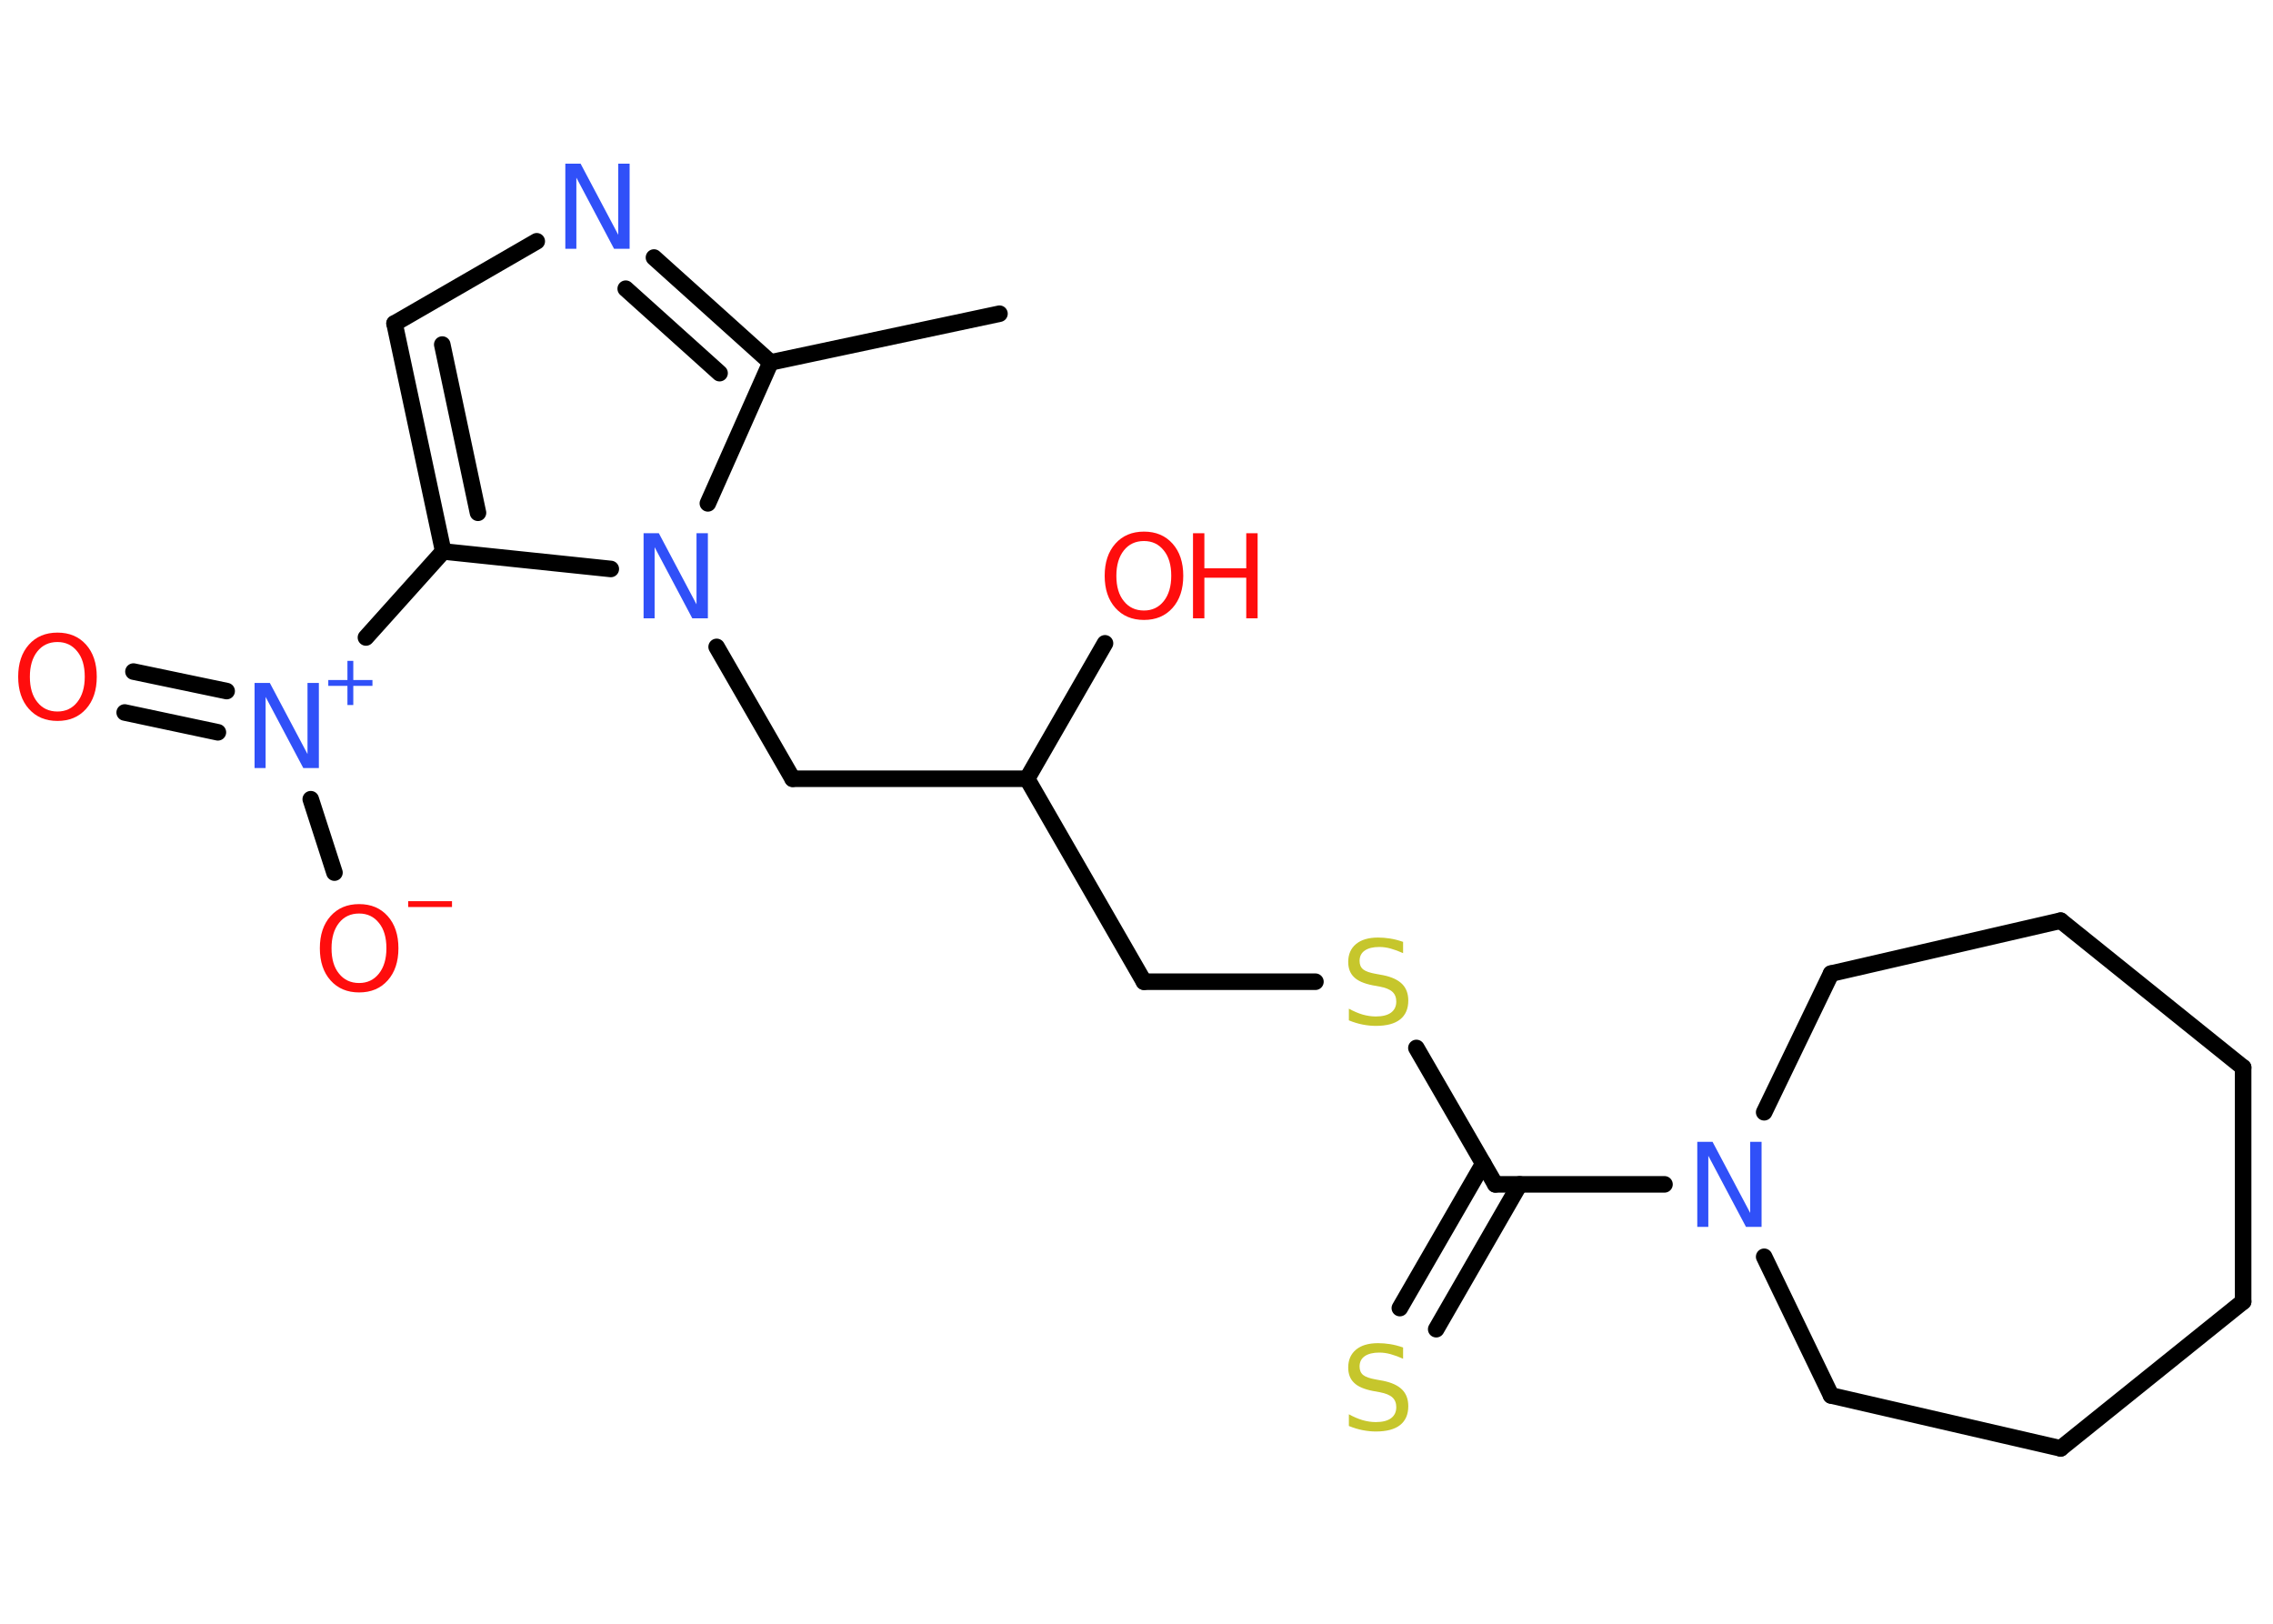 <?xml version='1.0' encoding='UTF-8'?>
<!DOCTYPE svg PUBLIC "-//W3C//DTD SVG 1.1//EN" "http://www.w3.org/Graphics/SVG/1.1/DTD/svg11.dtd">
<svg version='1.2' xmlns='http://www.w3.org/2000/svg' xmlns:xlink='http://www.w3.org/1999/xlink' width='70.0mm' height='50.0mm' viewBox='0 0 70.0 50.0'>
  <desc>Generated by the Chemistry Development Kit (http://github.com/cdk)</desc>
  <g stroke-linecap='round' stroke-linejoin='round' stroke='#000000' stroke-width='.51' fill='#FF0D0D'>
    <rect x='.0' y='.0' width='70.0' height='50.0' fill='#FFFFFF' stroke='none'/>
    <g id='mol1' class='mol'>
      <line id='mol1bnd1' class='bond' x1='30.78' y1='9.66' x2='23.73' y2='11.16'/>
      <g id='mol1bnd2' class='bond'>
        <line x1='23.73' y1='11.16' x2='20.14' y2='7.93'/>
        <line x1='22.16' y1='11.49' x2='19.27' y2='8.89'/>
      </g>
      <line id='mol1bnd3' class='bond' x1='16.53' y1='7.43' x2='12.15' y2='9.96'/>
      <g id='mol1bnd4' class='bond'>
        <line x1='12.15' y1='9.96' x2='13.65' y2='16.98'/>
        <line x1='13.62' y1='10.61' x2='14.72' y2='15.79'/>
      </g>
      <line id='mol1bnd5' class='bond' x1='13.65' y1='16.98' x2='11.27' y2='19.63'/>
      <g id='mol1bnd6' class='bond'>
        <line x1='6.71' y1='22.55' x2='3.84' y2='21.94'/>
        <line x1='6.98' y1='21.28' x2='4.11' y2='20.68'/>
      </g>
      <line id='mol1bnd7' class='bond' x1='9.57' y1='24.61' x2='10.3' y2='26.87'/>
      <line id='mol1bnd8' class='bond' x1='13.65' y1='16.98' x2='18.81' y2='17.52'/>
      <line id='mol1bnd9' class='bond' x1='23.73' y1='11.16' x2='21.8' y2='15.5'/>
      <line id='mol1bnd10' class='bond' x1='22.07' y1='19.92' x2='24.41' y2='23.98'/>
      <line id='mol1bnd11' class='bond' x1='24.41' y1='23.98' x2='31.63' y2='23.98'/>
      <line id='mol1bnd12' class='bond' x1='31.63' y1='23.98' x2='34.03' y2='19.81'/>
      <line id='mol1bnd13' class='bond' x1='31.63' y1='23.98' x2='35.23' y2='30.23'/>
      <line id='mol1bnd14' class='bond' x1='35.23' y1='30.23' x2='40.51' y2='30.23'/>
      <line id='mol1bnd15' class='bond' x1='43.62' y1='32.27' x2='46.05' y2='36.47'/>
      <g id='mol1bnd16' class='bond'>
        <line x1='46.8' y1='36.47' x2='44.23' y2='40.93'/>
        <line x1='45.68' y1='35.83' x2='43.11' y2='40.28'/>
      </g>
      <line id='mol1bnd17' class='bond' x1='46.05' y1='36.47' x2='51.26' y2='36.47'/>
      <line id='mol1bnd18' class='bond' x1='54.33' y1='38.7' x2='56.39' y2='42.97'/>
      <line id='mol1bnd19' class='bond' x1='56.39' y1='42.97' x2='63.46' y2='44.6'/>
      <line id='mol1bnd20' class='bond' x1='63.46' y1='44.6' x2='69.08' y2='40.08'/>
      <line id='mol1bnd21' class='bond' x1='69.08' y1='40.08' x2='69.08' y2='32.87'/>
      <line id='mol1bnd22' class='bond' x1='69.08' y1='32.87' x2='63.46' y2='28.35'/>
      <line id='mol1bnd23' class='bond' x1='63.46' y1='28.35' x2='56.39' y2='29.98'/>
      <line id='mol1bnd24' class='bond' x1='54.33' y1='34.25' x2='56.39' y2='29.98'/>
      <path id='mol1atm3' class='atom' d='M17.41 5.04h.47l1.16 2.19v-2.19h.35v2.62h-.48l-1.16 -2.19v2.19h-.34v-2.62z' stroke='none' fill='#3050F8'/>
      <g id='mol1atm6' class='atom'>
        <path d='M7.84 21.03h.47l1.16 2.19v-2.19h.35v2.62h-.48l-1.16 -2.19v2.19h-.34v-2.62z' stroke='none' fill='#3050F8'/>
        <path d='M10.88 20.35v.59h.59v.18h-.59v.59h-.18v-.59h-.59v-.18h.59v-.59h.18z' stroke='none' fill='#3050F8'/>
      </g>
      <path id='mol1atm7' class='atom' d='M1.77 19.77q-.39 .0 -.62 .29q-.23 .29 -.23 .78q.0 .5 .23 .78q.23 .29 .62 .29q.38 .0 .61 -.29q.23 -.29 .23 -.78q.0 -.5 -.23 -.78q-.23 -.29 -.61 -.29zM1.77 19.48q.55 .0 .88 .37q.33 .37 .33 .99q.0 .62 -.33 .99q-.33 .37 -.88 .37q-.55 .0 -.88 -.37q-.33 -.37 -.33 -.99q.0 -.62 .33 -.99q.33 -.37 .88 -.37z' stroke='none'/>
      <g id='mol1atm8' class='atom'>
        <path d='M11.06 28.13q-.39 .0 -.62 .29q-.23 .29 -.23 .78q.0 .5 .23 .78q.23 .29 .62 .29q.38 .0 .61 -.29q.23 -.29 .23 -.78q.0 -.5 -.23 -.78q-.23 -.29 -.61 -.29zM11.06 27.84q.55 .0 .88 .37q.33 .37 .33 .99q.0 .62 -.33 .99q-.33 .37 -.88 .37q-.55 .0 -.88 -.37q-.33 -.37 -.33 -.99q.0 -.62 .33 -.99q.33 -.37 .88 -.37z' stroke='none'/>
        <path d='M12.57 27.75h1.35v.18h-1.35v-.18z' stroke='none'/>
      </g>
      <path id='mol1atm9' class='atom' d='M19.82 16.42h.47l1.16 2.19v-2.19h.35v2.62h-.48l-1.16 -2.19v2.19h-.34v-2.62z' stroke='none' fill='#3050F8'/>
      <g id='mol1atm12' class='atom'>
        <path d='M35.23 16.66q-.39 .0 -.62 .29q-.23 .29 -.23 .78q.0 .5 .23 .78q.23 .29 .62 .29q.38 .0 .61 -.29q.23 -.29 .23 -.78q.0 -.5 -.23 -.78q-.23 -.29 -.61 -.29zM35.23 16.37q.55 .0 .88 .37q.33 .37 .33 .99q.0 .62 -.33 .99q-.33 .37 -.88 .37q-.55 .0 -.88 -.37q-.33 -.37 -.33 -.99q.0 -.62 .33 -.99q.33 -.37 .88 -.37z' stroke='none'/>
        <path d='M36.74 16.42h.35v1.08h1.29v-1.08h.35v2.62h-.35v-1.25h-1.29v1.25h-.35v-2.62z' stroke='none'/>
      </g>
      <path id='mol1atm14' class='atom' d='M43.21 29.0v.35q-.2 -.09 -.38 -.14q-.18 -.05 -.35 -.05q-.29 .0 -.45 .11q-.16 .11 -.16 .32q.0 .17 .11 .26q.11 .09 .4 .14l.22 .04q.39 .08 .58 .27q.19 .19 .19 .51q.0 .38 -.25 .58q-.25 .2 -.75 .2q-.19 .0 -.4 -.04q-.21 -.04 -.43 -.13v-.36q.22 .12 .42 .18q.21 .06 .41 .06q.31 .0 .47 -.12q.16 -.12 .16 -.34q.0 -.19 -.12 -.3q-.12 -.11 -.39 -.16l-.22 -.04q-.4 -.08 -.57 -.25q-.18 -.17 -.18 -.47q.0 -.35 .24 -.55q.24 -.2 .68 -.2q.18 .0 .37 .03q.19 .03 .39 .1z' stroke='none' fill='#C6C62C'/>
      <path id='mol1atm16' class='atom' d='M43.21 41.49v.35q-.2 -.09 -.38 -.14q-.18 -.05 -.35 -.05q-.29 .0 -.45 .11q-.16 .11 -.16 .32q.0 .17 .11 .26q.11 .09 .4 .14l.22 .04q.39 .08 .58 .27q.19 .19 .19 .51q.0 .38 -.25 .58q-.25 .2 -.75 .2q-.19 .0 -.4 -.04q-.21 -.04 -.43 -.13v-.36q.22 .12 .42 .18q.21 .06 .41 .06q.31 .0 .47 -.12q.16 -.12 .16 -.34q.0 -.19 -.12 -.3q-.12 -.11 -.39 -.16l-.22 -.04q-.4 -.08 -.57 -.25q-.18 -.17 -.18 -.47q.0 -.35 .24 -.55q.24 -.2 .68 -.2q.18 .0 .37 .03q.19 .03 .39 .1z' stroke='none' fill='#C6C62C'/>
      <path id='mol1atm17' class='atom' d='M52.27 35.16h.47l1.16 2.19v-2.19h.35v2.62h-.48l-1.16 -2.19v2.19h-.34v-2.62z' stroke='none' fill='#3050F8'/>
    </g>
  </g>
</svg>
